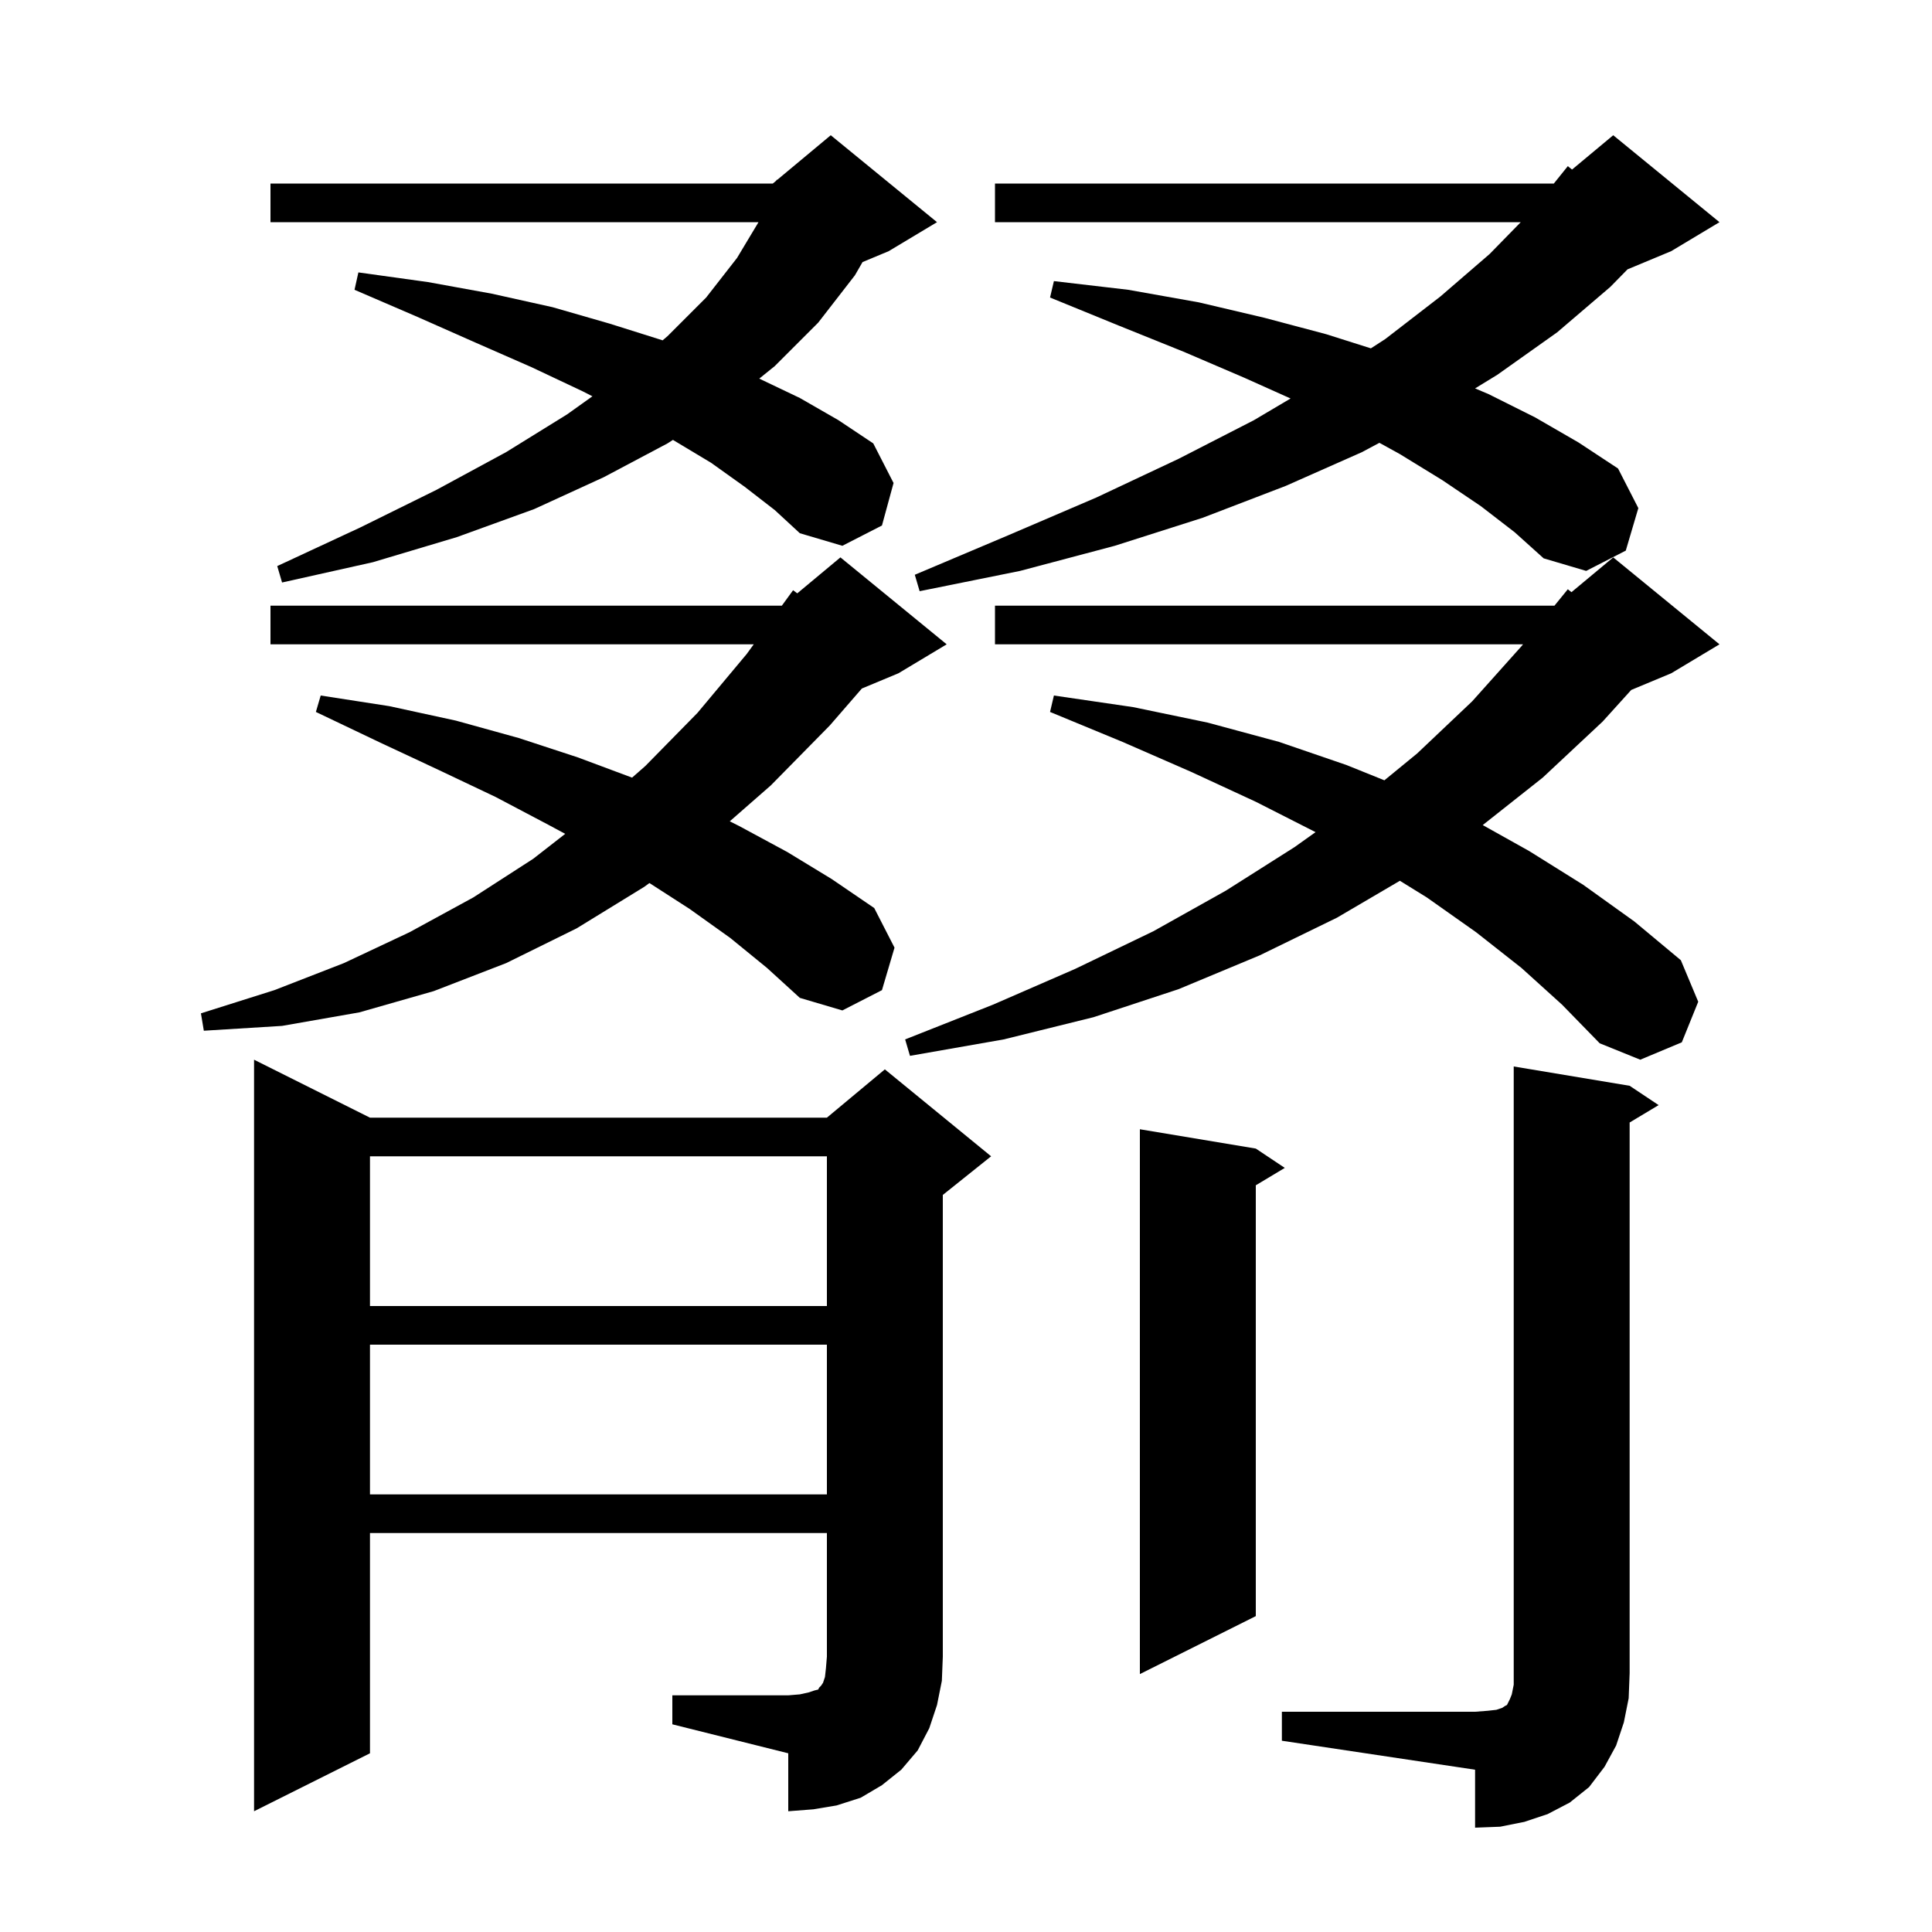 <svg xmlns="http://www.w3.org/2000/svg" xmlns:xlink="http://www.w3.org/1999/xlink" version="1.1" baseProfile="full" viewBox="0 0 200 200" width="200" height="200">
<g fill="black">
<path d="M 132.7 177.2 L 152.7 177.2 L 154.0 177.1 L 154.9 177.0 L 155.5 176.8 L 155.8 176.6 L 156.0 176.5 L 156.3 175.9 L 156.5 175.4 L 156.7 174.4 L 156.7 110.4 L 168.7 112.4 L 171.7 114.4 L 168.7 116.2 L 168.7 173.2 L 168.6 175.8 L 168.1 178.3 L 167.3 180.7 L 166.1 182.9 L 164.5 185.0 L 162.5 186.6 L 160.2 187.8 L 157.8 188.6 L 155.3 189.1 L 152.7 189.2 L 152.7 183.2 L 132.7 180.2 Z M 69.6 175.5 L 81.6 175.5 L 82.8 175.4 L 83.7 175.2 L 84.3 175.0 L 84.7 174.9 L 84.8 174.7 L 85.0 174.5 L 85.2 174.2 L 85.4 173.6 L 85.5 172.7 L 85.6 171.5 L 85.6 158.7 L 38.3 158.7 L 38.3 181.5 L 26.3 187.5 L 26.3 109.7 L 38.3 115.7 L 85.6 115.7 L 91.6 110.7 L 102.6 119.7 L 97.6 123.7 L 97.6 171.5 L 97.5 174.0 L 97.0 176.5 L 96.2 178.9 L 95.0 181.2 L 93.3 183.2 L 91.3 184.8 L 89.1 186.1 L 86.6 186.9 L 84.2 187.3 L 81.6 187.5 L 81.6 181.5 L 69.6 178.5 Z M 130.0 118.9 L 133.0 120.9 L 130.0 122.7 L 130.0 167.3 L 118.0 173.3 L 118.0 116.9 Z M 38.3 139.2 L 38.3 154.7 L 85.6 154.7 L 85.6 139.2 Z M 38.3 119.7 L 38.3 135.2 L 85.6 135.2 L 85.6 119.7 Z M 157.5 100.2 L 152.8 96.5 L 147.7 92.9 L 144.915 91.178 L 138.4 95.0 L 130.4 98.9 L 122.0 102.4 L 113.2 105.3 L 103.9 107.6 L 94.2 109.3 L 93.7 107.6 L 102.8 104.0 L 111.3 100.3 L 119.4 96.4 L 126.9 92.2 L 134.0 87.7 L 136.187 86.143 L 130.0 83.0 L 123.3 79.9 L 116.2 76.8 L 108.7 73.7 L 109.1 72.0 L 117.3 73.2 L 125.0 74.8 L 132.4 76.8 L 139.4 79.2 L 143.312 80.777 L 146.7 78.0 L 152.4 72.6 L 157.5 66.9 L 157.663 66.7 L 103.0 66.7 L 103.0 62.7 L 160.917 62.7 L 162.3 61.0 L 162.679 61.301 L 167.0 57.7 L 178.0 66.7 L 173.0 69.7 L 168.865 71.423 L 165.9 74.7 L 159.7 80.5 L 153.492 85.411 L 158.3 88.1 L 163.9 91.6 L 169.2 95.4 L 174.0 99.4 L 175.8 103.7 L 174.1 107.9 L 169.8 109.7 L 165.6 108.0 L 161.7 104.0 Z M 75.6 97.1 L 71.4 94.1 L 67.23 91.413 L 66.7 91.8 L 59.7 96.1 L 52.4 99.7 L 44.9 102.6 L 37.2 104.8 L 29.2 106.2 L 21.1 106.7 L 20.8 104.9 L 28.4 102.5 L 35.6 99.7 L 42.4 96.5 L 49.0 92.9 L 55.2 88.9 L 58.509 86.32 L 56.8 85.4 L 51.3 82.5 L 45.4 79.7 L 39.2 76.8 L 32.7 73.7 L 33.2 72.0 L 40.3 73.1 L 47.2 74.6 L 53.7 76.4 L 59.8 78.4 L 65.432 80.5 L 66.8 79.3 L 72.2 73.8 L 77.3 67.7 L 78.027 66.7 L 28.0 66.7 L 28.0 62.7 L 80.936 62.7 L 82.1 61.1 L 82.534 61.422 L 87.0 57.7 L 98.0 66.7 L 93.0 69.7 L 89.218 71.276 L 85.9 75.1 L 79.8 81.3 L 75.545 85.023 L 76.5 85.5 L 81.5 88.2 L 86.1 91.0 L 90.5 94.0 L 92.6 98.1 L 91.3 102.5 L 87.2 104.6 L 82.8 103.3 L 79.4 100.2 Z M 153.3 52.4 L 149.3 49.7 L 144.9 47.0 L 142.796 45.841 L 141.0 46.8 L 133.1 50.3 L 124.5 53.6 L 115.4 56.5 L 105.6 59.1 L 95.2 61.2 L 94.7 59.5 L 104.4 55.4 L 113.5 51.5 L 122.0 47.5 L 129.8 43.5 L 133.6 41.252 L 128.8 39.1 L 122.5 36.4 L 115.8 33.7 L 108.7 30.8 L 109.1 29.1 L 116.8 30.0 L 124.1 31.3 L 130.9 32.9 L 137.3 34.6 L 141.913 36.061 L 143.4 35.1 L 149.1 30.7 L 154.2 26.3 L 157.427 23.0 L 103.0 23.0 L 103.0 19.0 L 160.852 19.0 L 162.3 17.2 L 162.737 17.552 L 167.0 14.0 L 178.0 23.0 L 173.0 26.0 L 168.481 27.883 L 166.7 29.7 L 161.2 34.4 L 155.0 38.8 L 152.7 40.208 L 154.1 40.8 L 158.9 43.2 L 163.4 45.8 L 167.5 48.5 L 169.6 52.6 L 168.3 57.0 L 164.2 59.1 L 159.8 57.8 L 156.8 55.1 Z M 77.1 50.4 L 73.6 47.9 L 69.663 45.538 L 69.1 45.9 L 62.5 49.4 L 55.3 52.7 L 47.3 55.6 L 38.6 58.2 L 29.2 60.3 L 28.7 58.6 L 37.3 54.6 L 45.2 50.7 L 52.4 46.8 L 58.7 42.9 L 61.327 41.024 L 60.3 40.5 L 55.0 38.0 L 49.3 35.5 L 43.2 32.8 L 36.7 30.0 L 37.1 28.2 L 44.3 29.2 L 50.9 30.4 L 57.2 31.8 L 63.1 33.5 L 68.5 35.2 L 68.592 35.234 L 69.1 34.8 L 73.1 30.8 L 76.3 26.7 L 78.52 23.0 L 28.0 23.0 L 28.0 19.0 L 80.0 19.0 L 80.358 18.702 L 80.4 18.6 L 80.453 18.622 L 86.0 14.0 L 97.0 23.0 L 92.0 26.0 L 89.291 27.129 L 88.5 28.5 L 84.7 33.4 L 80.2 37.9 L 78.598 39.194 L 82.8 41.2 L 86.8 43.5 L 90.4 45.9 L 92.5 50.0 L 91.3 54.4 L 87.2 56.5 L 82.8 55.2 L 80.2 52.8 Z " />
</g>
</svg>
